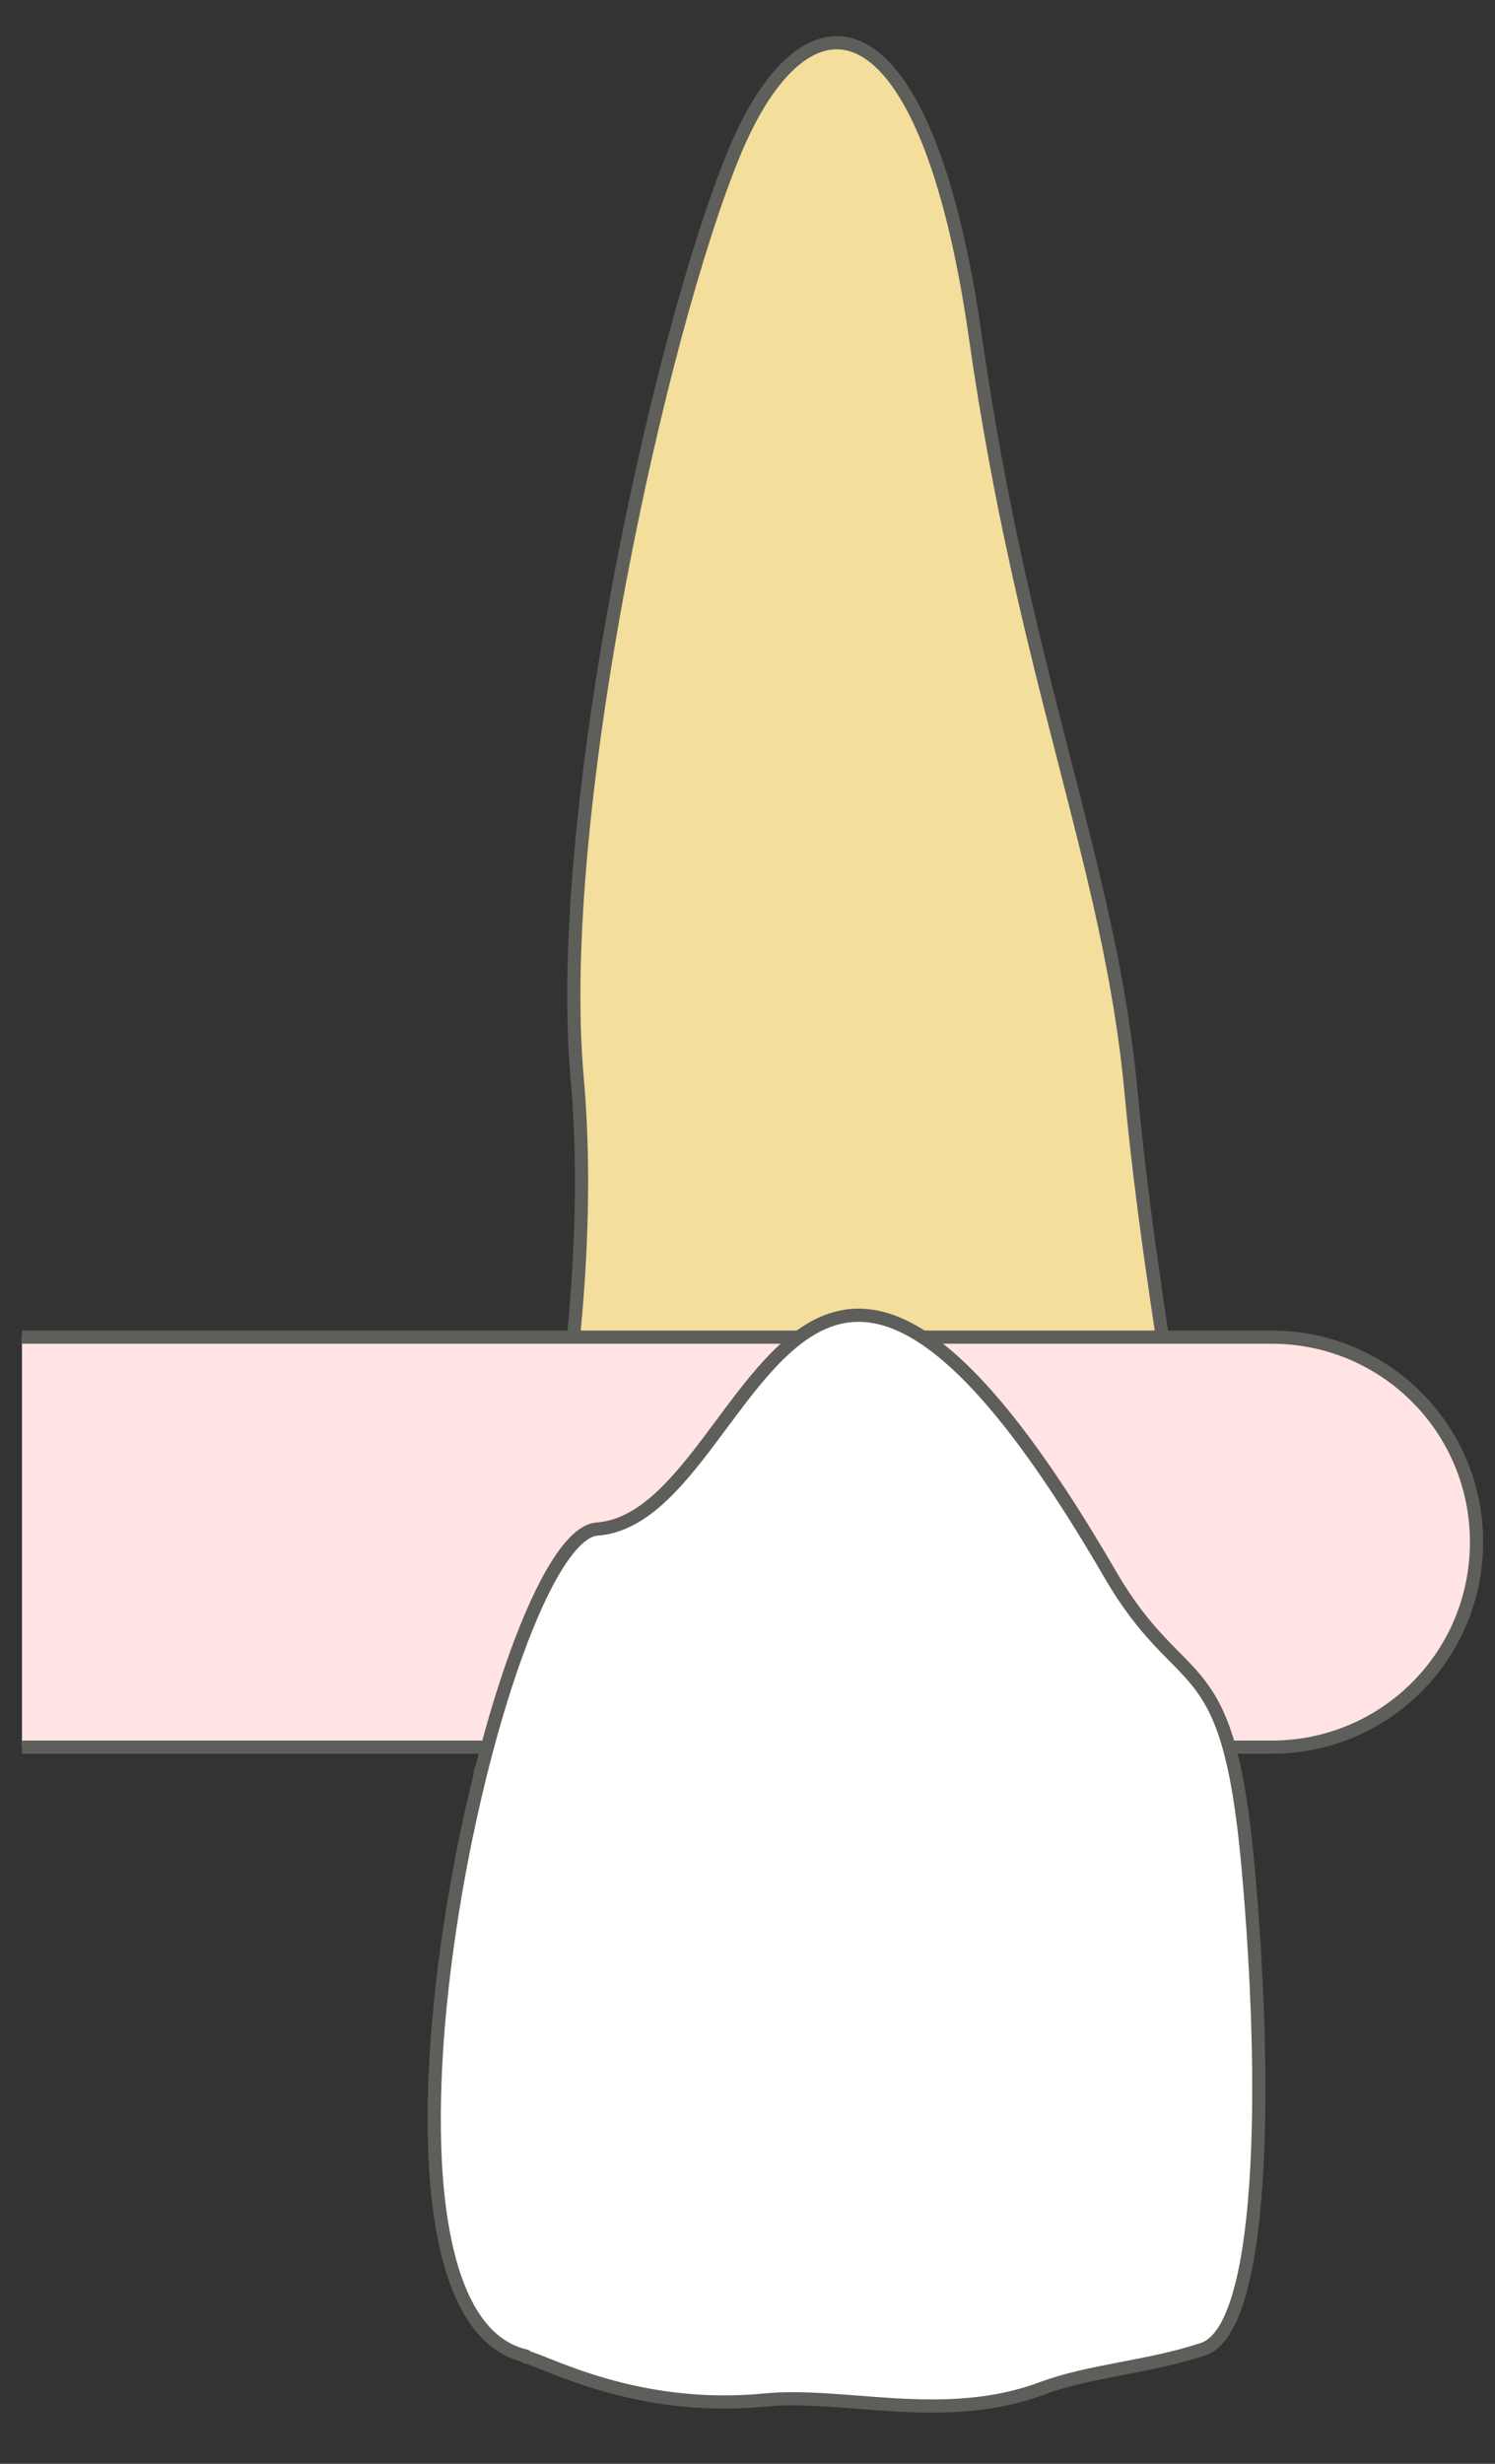 <svg width="17" height="28" viewBox="0 0 17 28" fill="none" xmlns="http://www.w3.org/2000/svg">
<rect x="0" y="0" width="17" height="28" fill="#333333" stroke="none"/>
<path d="M13.921 20.137C13.671 17.587 13.101 14.986 12.861 12.406C12.621 9.826 11.651 7.746 11.091 3.826C10.531 -0.084 9.171 -0.264 8.341 1.756C7.511 3.776 6.301 9.226 6.561 12.226C6.831 15.226 5.981 18.706 5.461 20.137H13.911H13.921Z" fill="#F4DE9C" stroke="#5E5E5A" stroke-width="0.15" stroke-linecap="round" stroke-linejoin="round"/>
<path d="M0.25 19.856H14.46C15.75 19.856 16.79 18.816 16.79 17.526C16.79 16.236 15.75 15.196 14.46 15.196H0.25" fill="#FFE4E3"/>
<path d="M0.25 19.856H14.46C15.75 19.856 16.79 18.816 16.79 17.526C16.79 16.236 15.75 15.196 14.46 15.196H0.25" stroke="#5E5E5A" stroke-width="0.15" stroke-miterlimit="10"/>
<path d="M5.981 26.787C6.211 26.837 7.231 27.416 8.691 27.276C9.601 27.186 10.731 27.556 11.841 27.146C12.401 26.936 13.051 26.907 13.681 26.697C14.371 26.466 14.421 23.747 14.191 21.206C13.961 18.666 13.451 19.317 12.621 17.887C9.001 11.656 8.581 17.247 6.791 17.377C5.651 17.456 3.731 26.267 5.981 26.776V26.787Z" fill="white" stroke="#5E5E5A" stroke-width="0.15" stroke-linecap="round" stroke-linejoin="round"/>
</svg>

